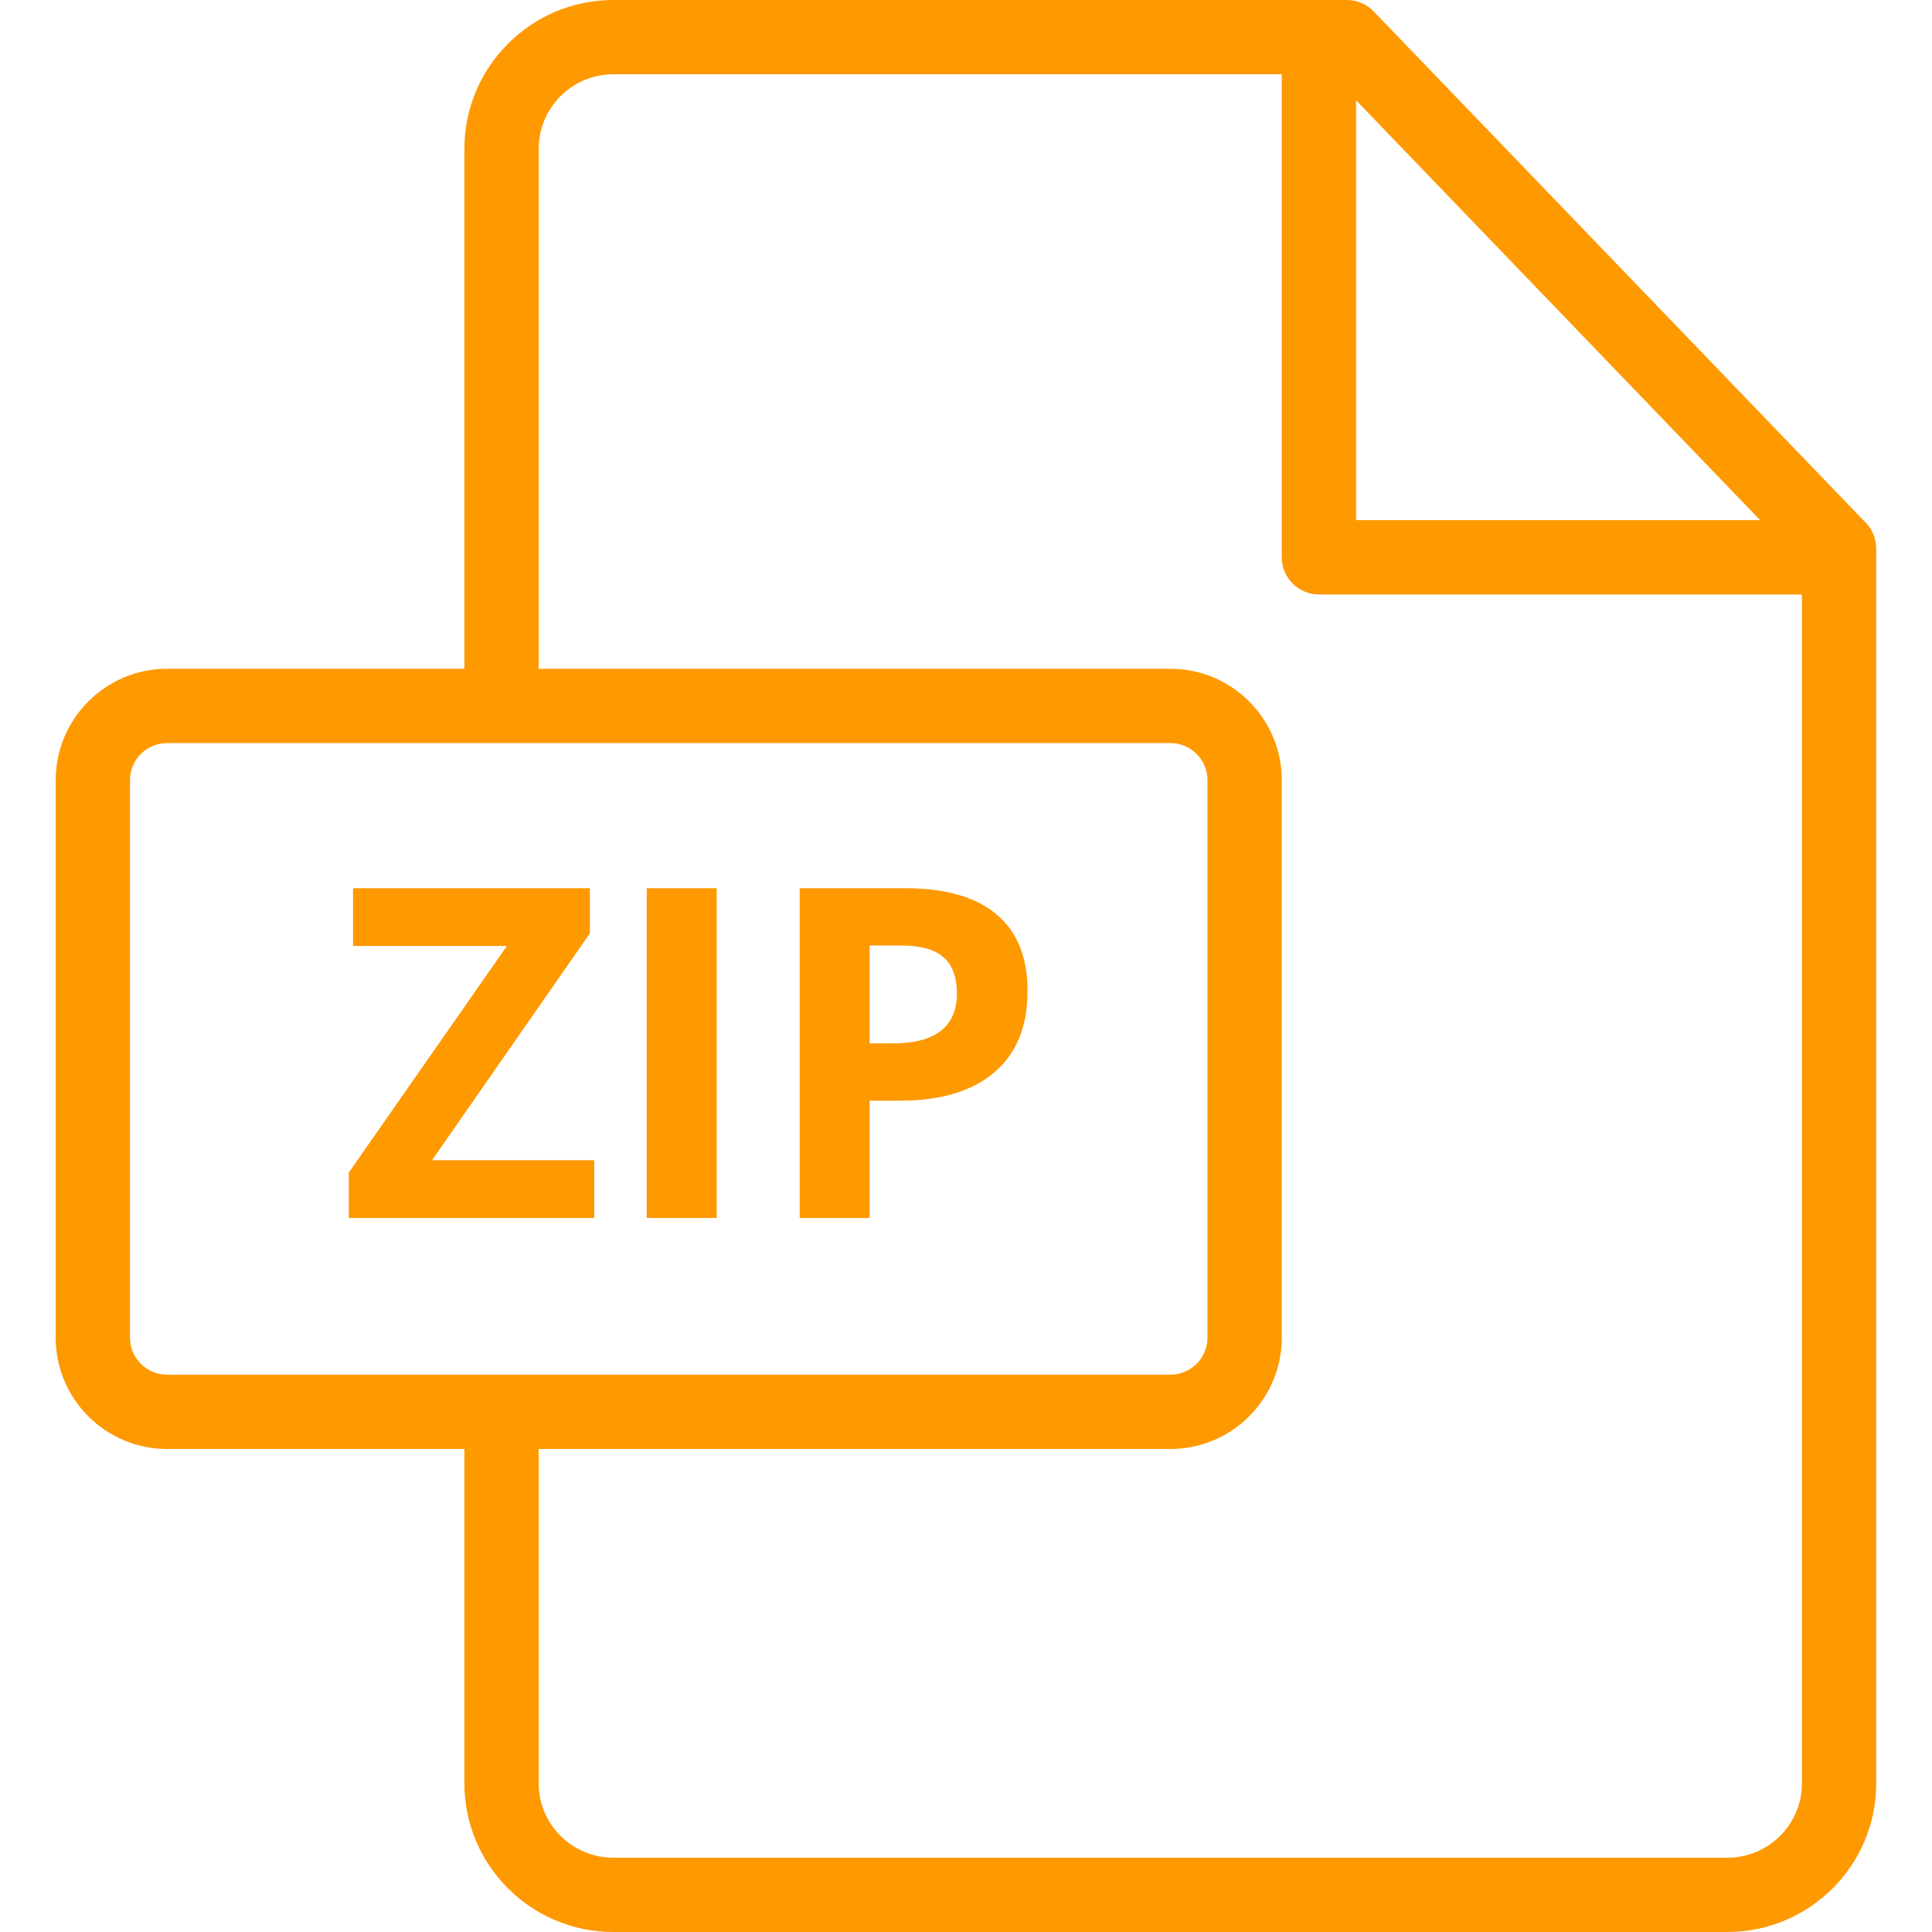 <svg width="46" height="46" viewBox="0 0 46 46" fill="none" xmlns="http://www.w3.org/2000/svg">
<path d="M44.425 12.448L32.706 0.271C32.539 0.098 32.309 0 32.069 0H14.602C12.647 0 11.057 1.59 11.057 3.544V15.923H3.978C2.516 15.923 1.326 17.113 1.326 18.575V31.849C1.326 33.311 2.516 34.5 3.978 34.5H11.057V42.463C11.057 44.413 12.647 46 14.602 46H41.127C43.082 46 44.672 44.414 44.672 42.465V13.062C44.672 12.833 44.584 12.613 44.425 12.448ZM32.288 2.388L41.908 12.385H32.288V2.388ZM3.978 32.731C3.491 32.731 3.095 32.335 3.095 31.849V18.575C3.095 18.088 3.492 17.692 3.978 17.692H27.866C28.353 17.692 28.749 18.088 28.749 18.575V31.849C28.749 32.335 28.353 32.731 27.866 32.731H3.978ZM42.903 42.465C42.903 43.438 42.106 44.231 41.127 44.231H14.602C13.623 44.231 12.826 43.438 12.826 42.463V34.5H27.866C29.329 34.5 30.519 33.311 30.519 31.849V18.575C30.519 17.113 29.329 15.923 27.866 15.923H12.826V3.544C12.826 2.565 13.623 1.769 14.602 1.769H30.518V13.269C30.518 13.758 30.915 14.154 31.403 14.154H42.903V42.465Z" fill="#FF9900"/>
<path d="M14.148 29H8.304V27.92L12.069 22.523H8.406V21.148H14.045V22.222L10.286 27.625H14.148V29ZM15.399 29V21.148H17.064V29H15.399ZM20.706 24.843H21.253C21.765 24.843 22.149 24.742 22.403 24.542C22.657 24.338 22.784 24.043 22.784 23.656C22.784 23.265 22.677 22.977 22.462 22.791C22.251 22.605 21.918 22.512 21.463 22.512H20.706V24.843ZM24.465 23.597C24.465 24.442 24.2 25.088 23.67 25.536C23.144 25.983 22.394 26.207 21.42 26.207H20.706V29H19.041V21.148H21.549C22.501 21.148 23.225 21.353 23.719 21.765C24.216 22.173 24.465 22.784 24.465 23.597Z" fill="#FF9900"/>
</svg>
